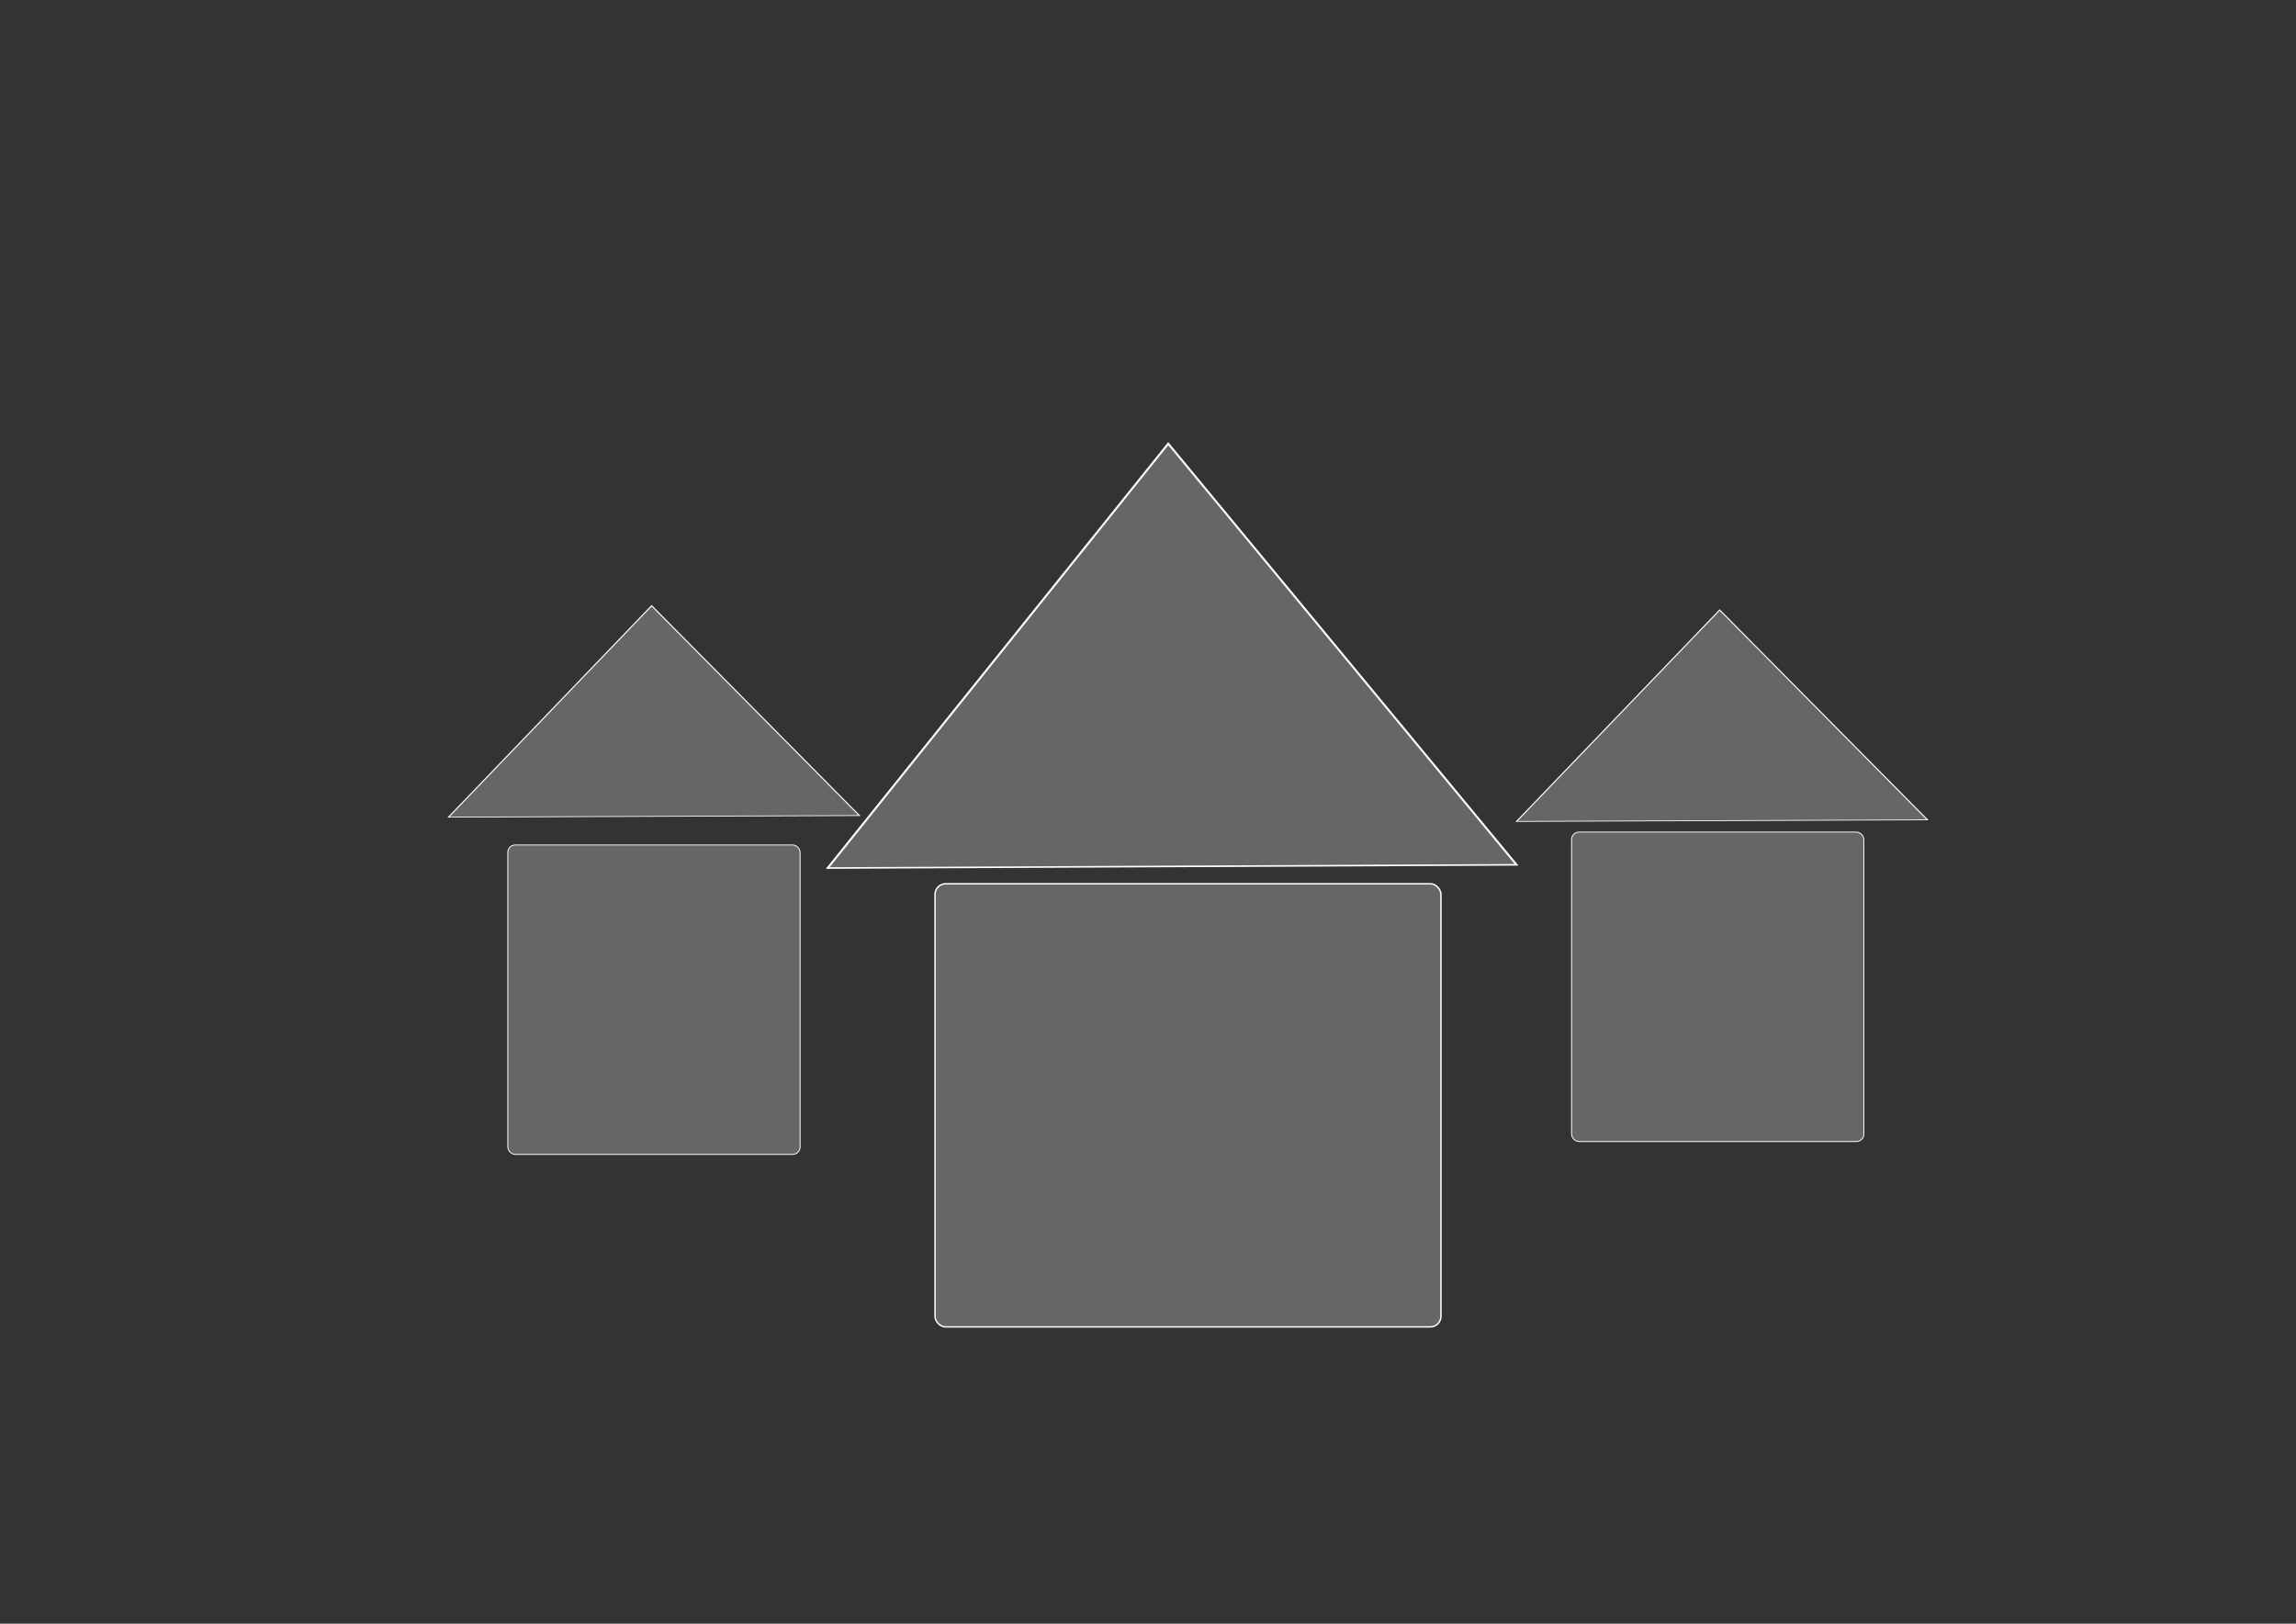 <?xml version="1.0" encoding="UTF-8" standalone="no"?>
<!-- Created with Inkscape (http://www.inkscape.org/) -->

<svg
   width="297mm"
   height="210mm"
   viewBox="0 0 297 210"
   version="1.1"
   id="svg5"
   xmlns="http://www.w3.org/2000/svg"
   xmlns:svg="http://www.w3.org/2000/svg">
  <rect x="0" y="0" width="297" height="210" fill="#333333" stroke="none"/>
  <defs
     id="defs2" />
  <g
     id="layer1">
    <rect
       style="fill:#666666;stroke:#ffffff;stroke-width:0.116;stroke-linecap:round;paint-order:stroke fill markers"
       id="rect403-0-0-5"
       width="37.806"
       height="40.023"
       x="65.69"
       y="109.28"
       ry="0.957" />
    <rect
       style="fill:#666666;stroke:#ffffff;stroke-width:0.183;stroke-linecap:round;paint-order:stroke fill markers"
       id="rect403-0"
       width="65.445"
       height="57.318"
       x="120.949"
       y="114.3"
       ry="1.371" />
    <path
       style="fill:#666666;stroke:#ffffff;stroke-width:0.243;stroke-linecap:round;paint-order:stroke fill markers"
       id="path241-4"
       d="M 106.388,63.168 31.314,63.661 68.424,-1.601 Z"
       transform="matrix(1.187,0,0,0.841,69.897,58.726)" />
    <rect
       style="fill:#666666;stroke:#ffffff;stroke-width:0.116;stroke-linecap:round;paint-order:stroke fill markers"
       id="rect403-0-0"
       width="37.806"
       height="40.023"
       x="203.293"
       y="107.617"
       ry="0.957" />
    <path
       style="fill:#666666;stroke:#ffffff;stroke-width:0.243;stroke-linecap:round;paint-order:stroke fill markers"
       id="path241-4-2"
       d="M 106.388,63.168 31.314,63.661 68.424,-1.601 Z"
       transform="matrix(0.708,0,0,0.419,174.004,79.566)" />
    <path
       style="fill:#666666;stroke:#ffffff;stroke-width:0.243;stroke-linecap:round;paint-order:stroke fill markers"
       id="path241-4-2-5"
       d="M 106.388,63.168 31.314,63.661 68.424,-1.601 Z"
       transform="matrix(0.708,0,0,0.419,35.848,79.012)" />
  </g>
</svg>
